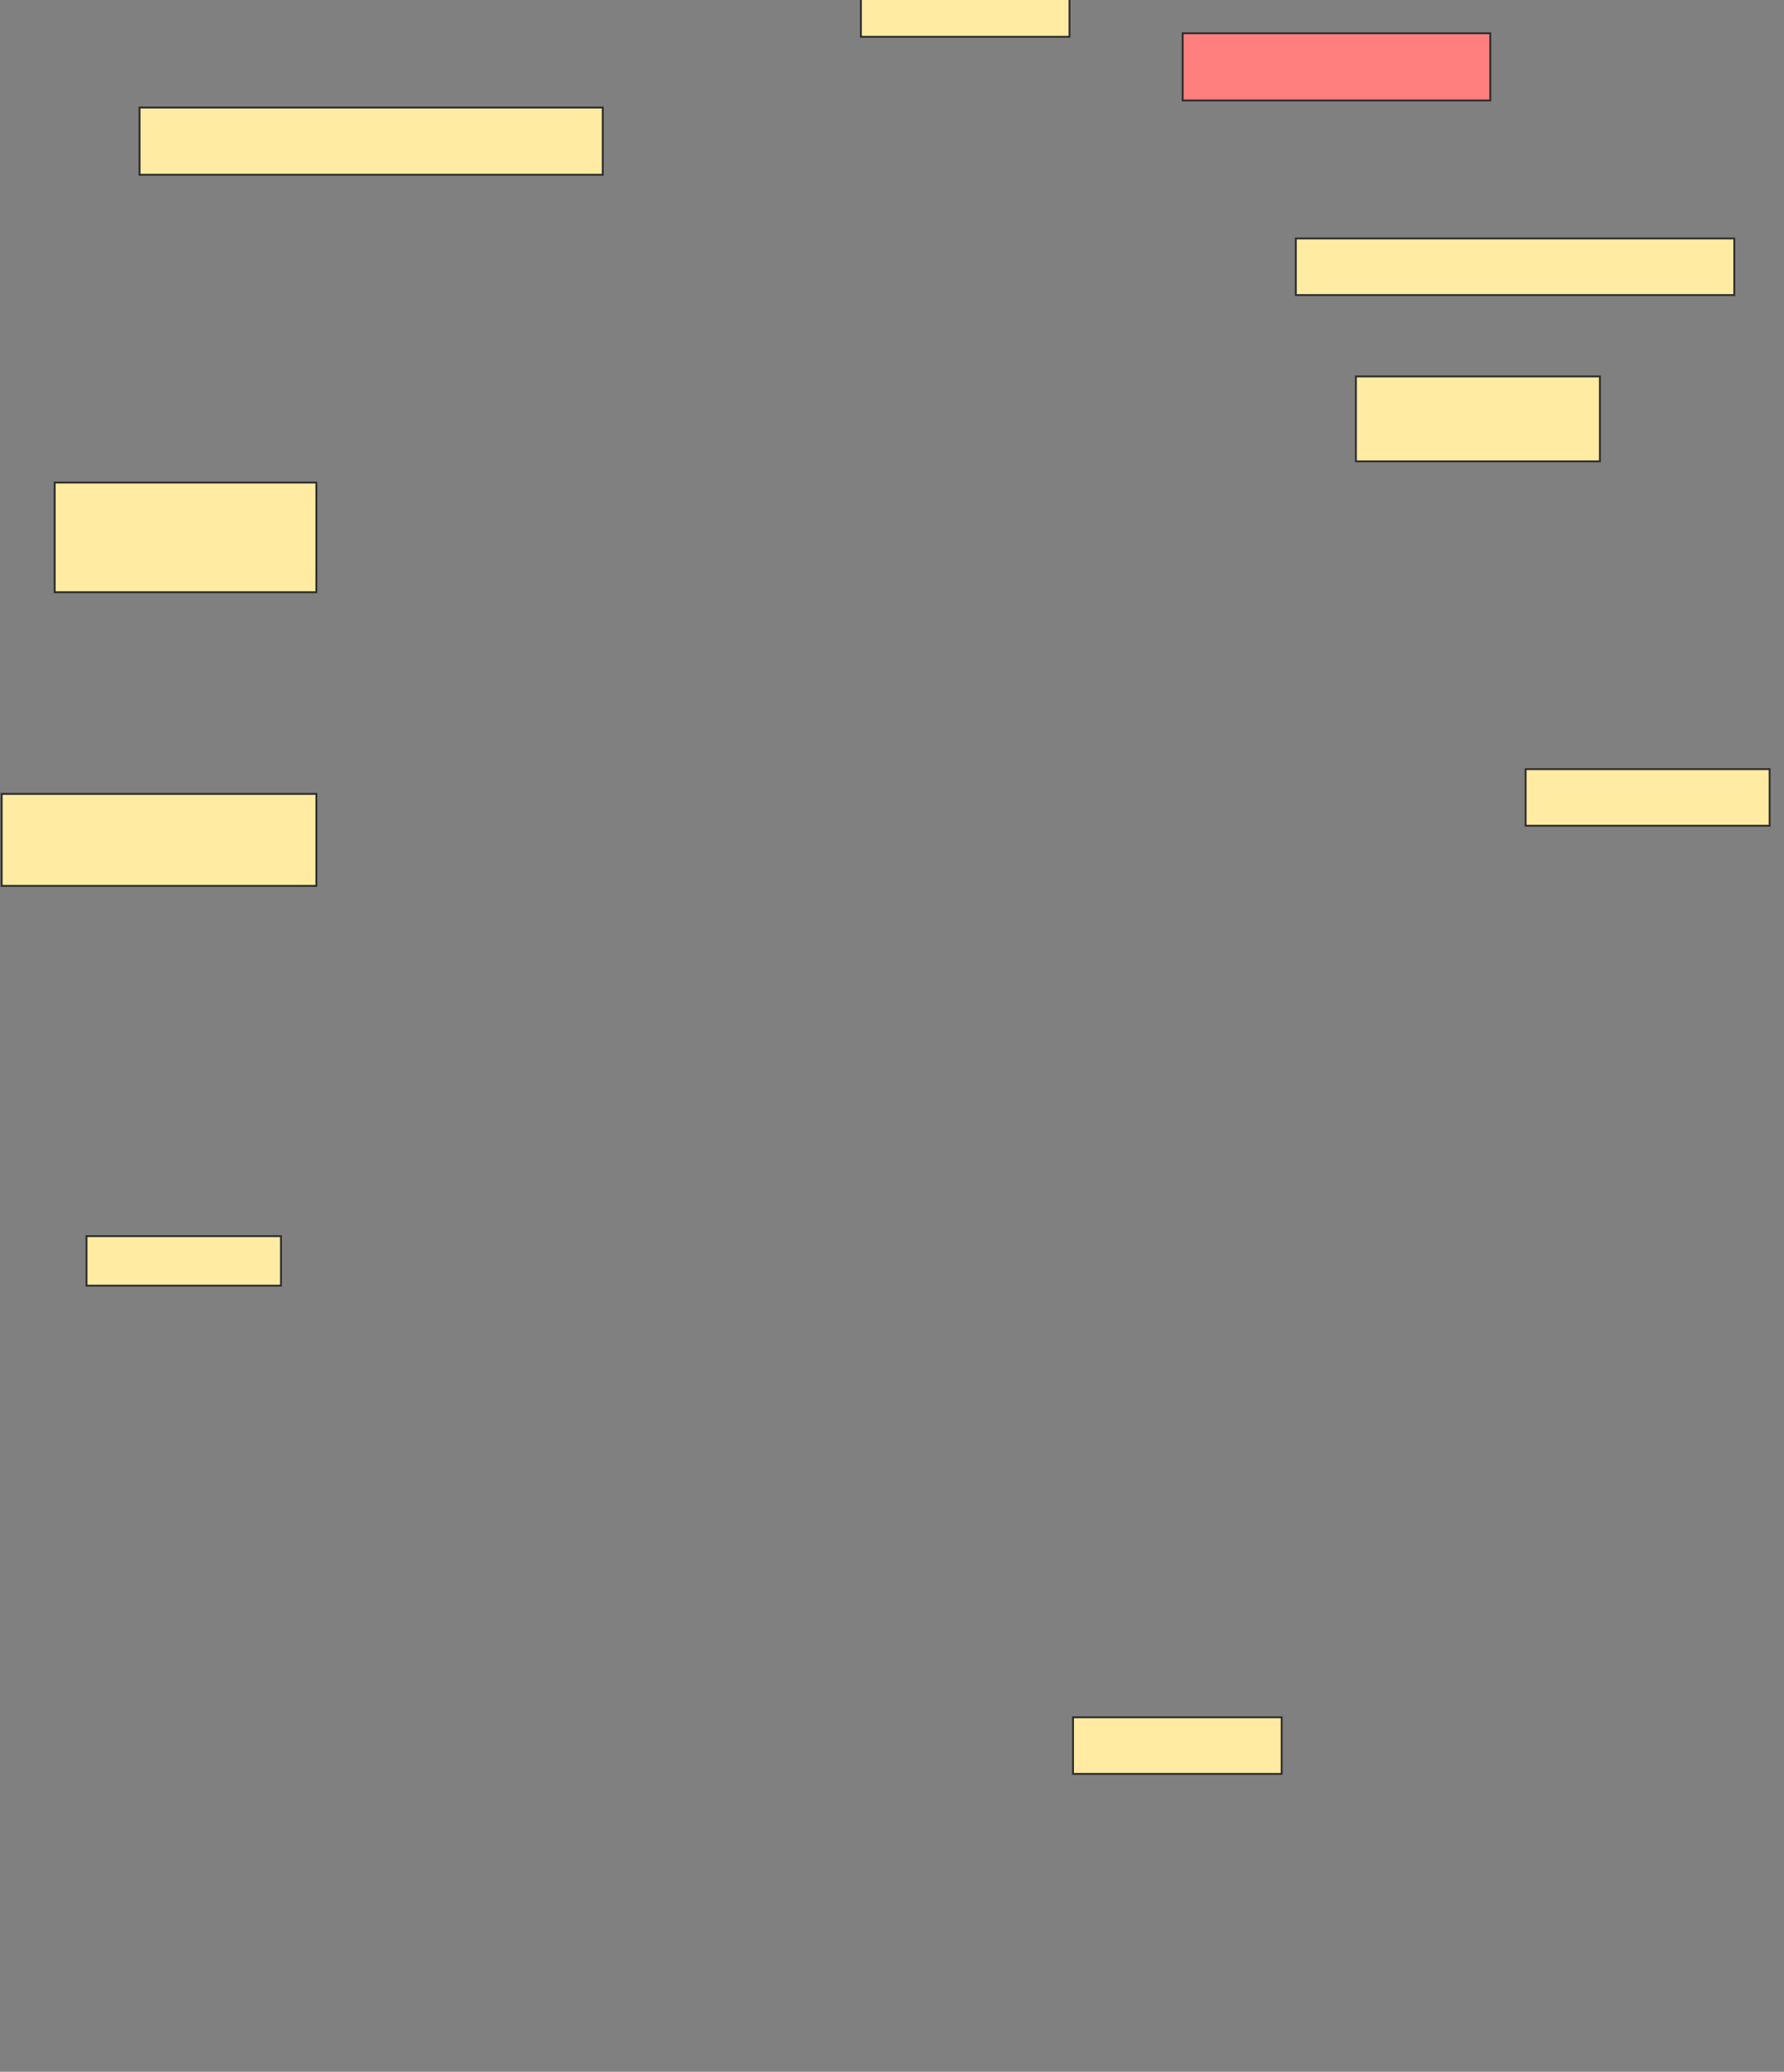 <svg xmlns="http://www.w3.org/2000/svg" width="946" height="1098">
 <rect width="100%" height="100%" fill="#808080" stroke="none"/>
 <!-- Created with Image Occlusion Enhanced -->
 <g>
  <title>Labels</title>
 </g>
 <g>
  <title>Masks</title>
  <rect id="fe9479070bca46b78749ef7dba1a2696-ao-1" height="35.625" width="245.625" y="57" x="74" stroke="#2D2D2D" fill="#FFEBA2"/>
  <rect id="fe9479070bca46b78749ef7dba1a2696-ao-2" height="30" width="232.5" y="126.375" x="687.125" stroke="#2D2D2D" fill="#FFEBA2"/>
  <rect id="fe9479070bca46b78749ef7dba1a2696-ao-3" height="20.625" width="110.625" y="-1.125" x="456.5" stroke="#2D2D2D" fill="#FFEBA2"/>
  <rect id="fe9479070bca46b78749ef7dba1a2696-ao-4" height="30" width="129.375" y="407.625" x="809" stroke="#2D2D2D" fill="#FFEBA2"/>
  <rect id="fe9479070bca46b78749ef7dba1a2696-ao-5" height="48.75" width="166.875" y="420.75" x="0.875" stroke="#2D2D2D" fill="#FFEBA2"/>
  <rect id="fe9479070bca46b78749ef7dba1a2696-ao-6" height="26.25" width="103.125" y="655.125" x="45.875" stroke="#2D2D2D" fill="#FFEBA2"/>
  <rect id="fe9479070bca46b78749ef7dba1a2696-ao-7" height="58.125" width="138.75" y="255.75" x="29" stroke="#2D2D2D" fill="#FFEBA2"/>
  <rect id="fe9479070bca46b78749ef7dba1a2696-ao-8" height="45" width="129.375" y="199.5" x="719" stroke="#2D2D2D" fill="#FFEBA2"/>
  <rect id="fe9479070bca46b78749ef7dba1a2696-ao-9" height="30" width="110.625" y="910.125" x="569" stroke="#2D2D2D" fill="#FFEBA2"/>
  <rect id="fe9479070bca46b78749ef7dba1a2696-ao-10" height="35.625" width="163.125" y="17.625" x="627.125" stroke="#2D2D2D" fill="#FF7E7E" class="qshape"/>
 </g>
</svg>